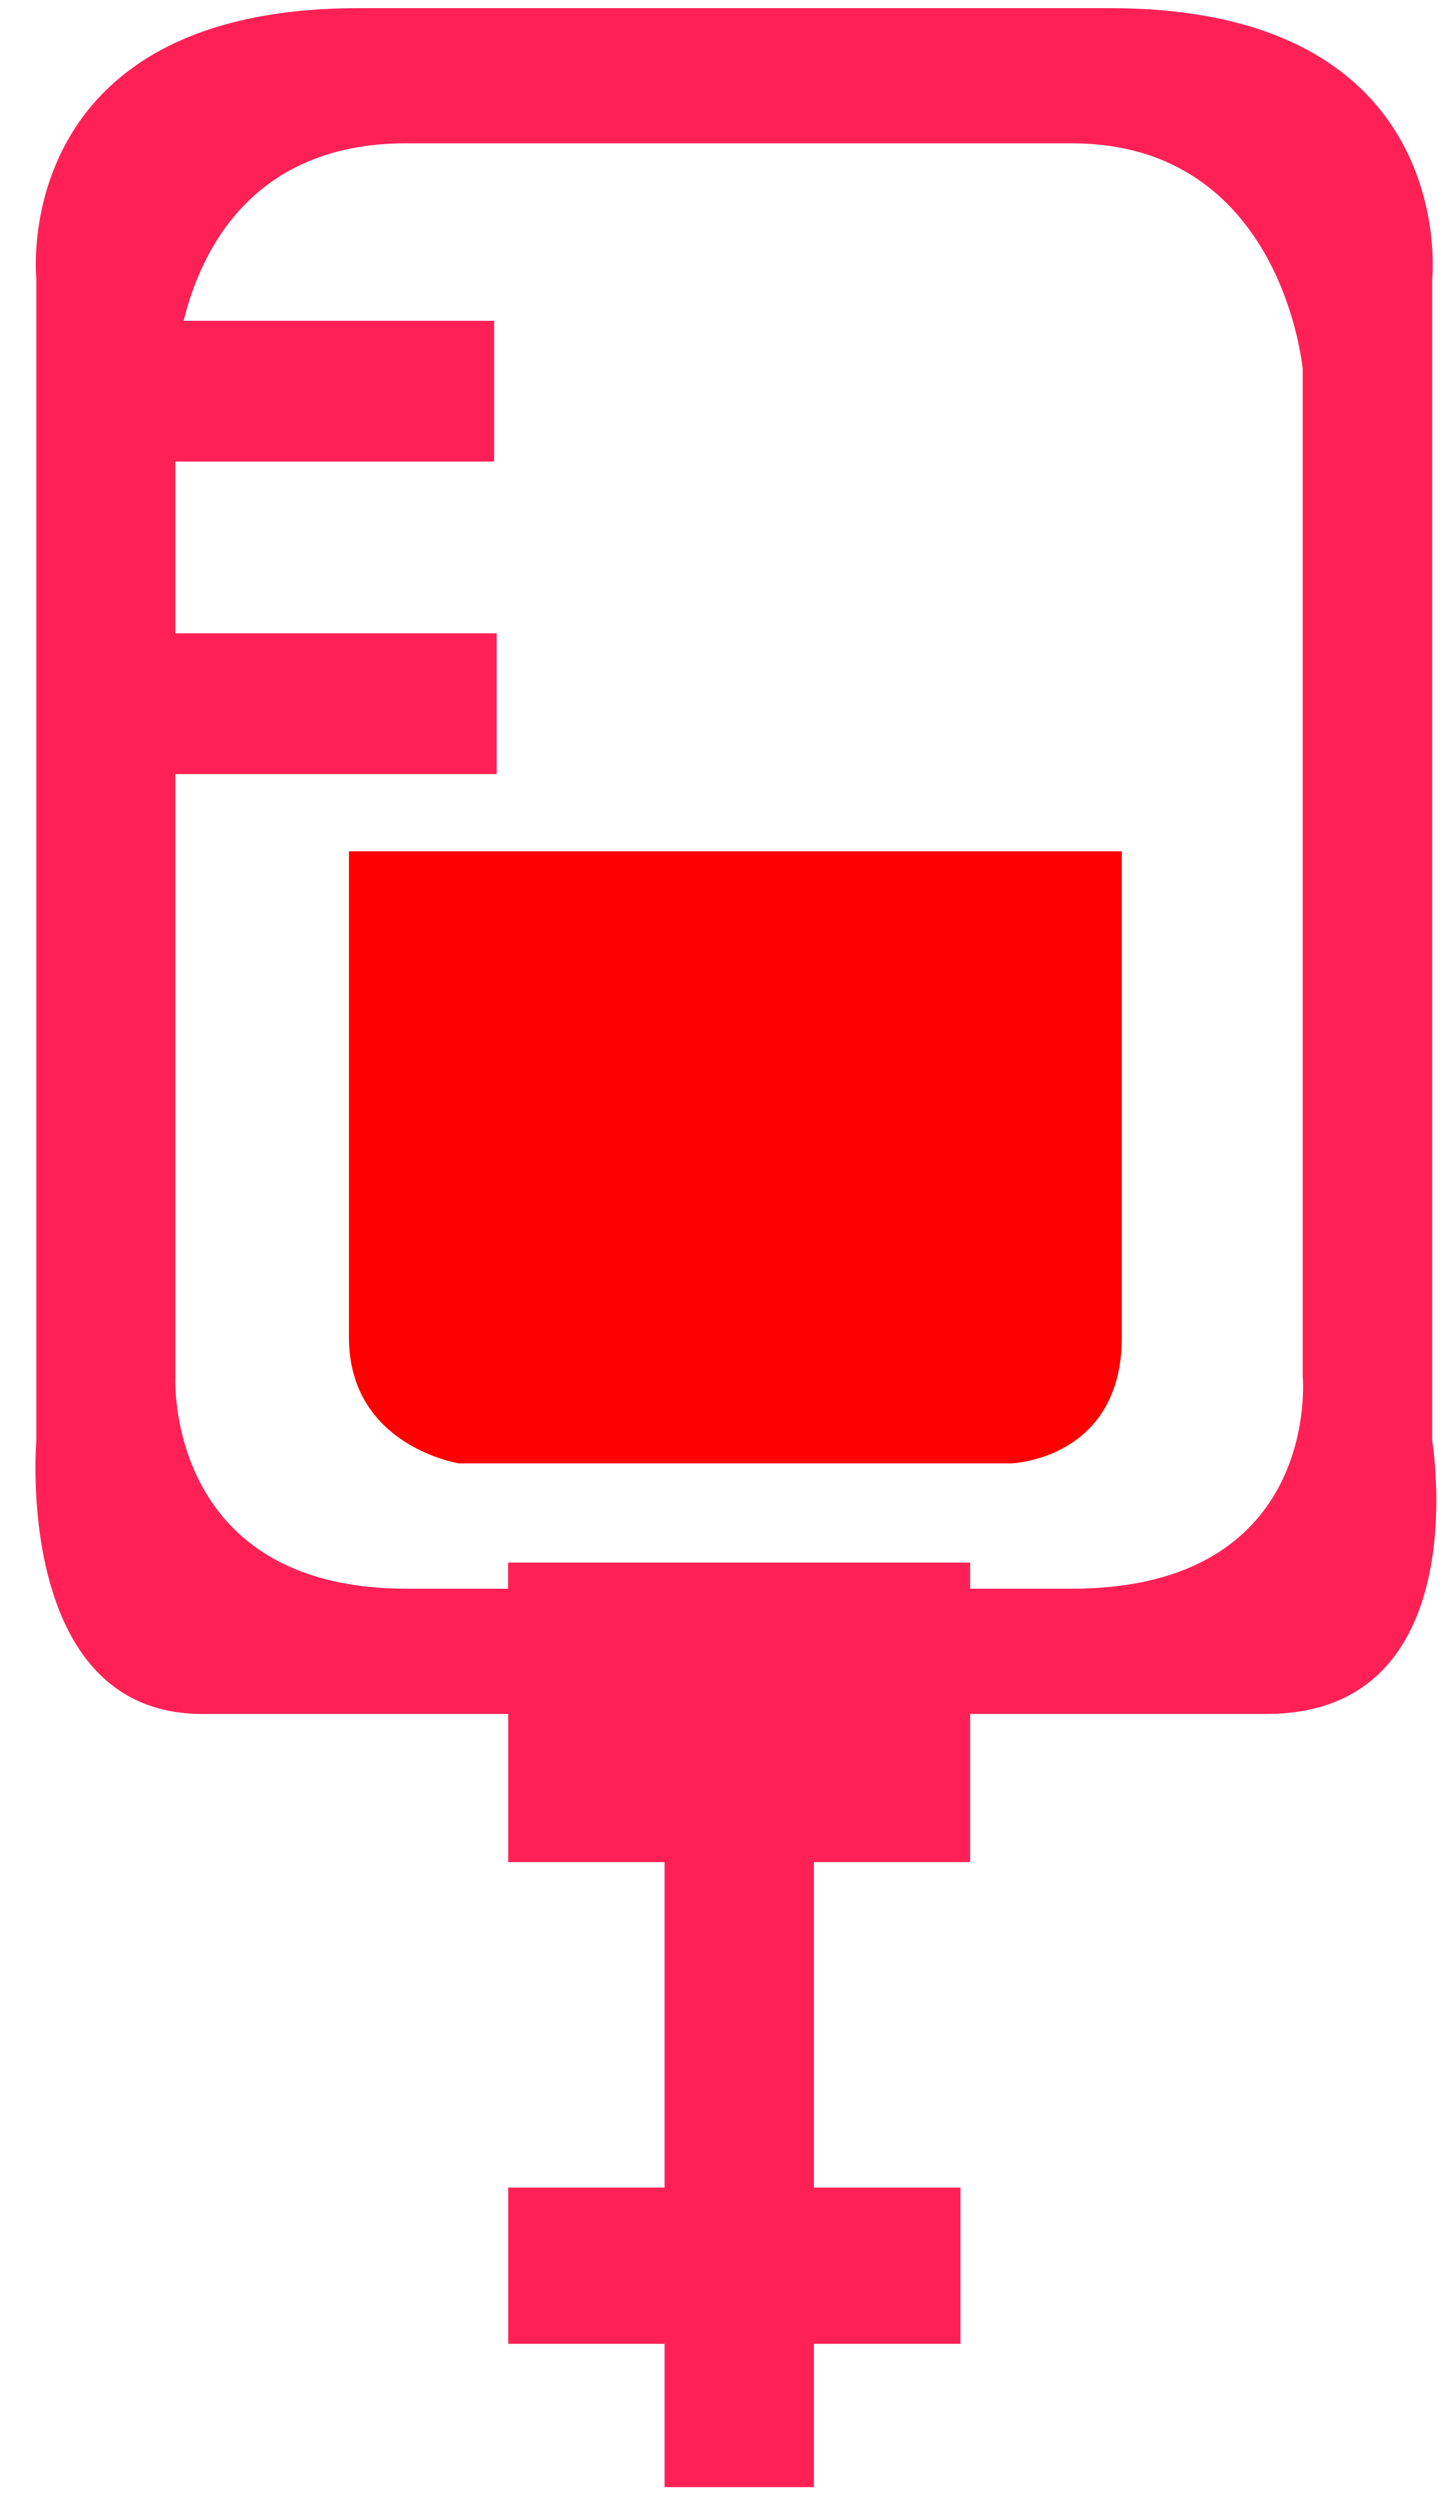 <svg width="22" height="38" viewBox="0 0 22 38" fill="none" xmlns="http://www.w3.org/2000/svg">
<path fill-rule="evenodd" clip-rule="evenodd" d="M21.775 21.9V4.235C21.775 4.235 22.207 0.124 16.878 0.124H5.449C0.12 0.124 0.552 4.235 0.552 4.235V21.9C0.552 21.9 0.205 26.051 3.074 26.051H7.727V28.303H10.104V33.25H7.727V35.625H10.104V37.803H12.375V35.625H14.603V33.25H12.375V28.303H14.75V26.051H19.253C22.469 26.051 21.775 21.9 21.775 21.9ZM16.294 24.147H14.75V23.75H7.725V24.147H6.176C2.504 24.147 2.666 20.926 2.666 20.926V11.766H7.551V9.626H2.666V7.016H7.513V4.876H2.792C3.039 3.869 3.796 2.178 6.174 2.178H16.294C19.5 2.178 19.806 5.61 19.806 5.61V20.926C19.809 20.926 20.094 24.147 16.294 24.147V24.147Z" fill="#FF2156"/>
<path fill-rule="evenodd" clip-rule="evenodd" d="M5.305 20.325C5.305 21.978 6.974 22.242 6.974 22.242H15.384C15.384 22.242 17.056 22.18 17.056 20.325V12.939H5.305V20.325Z" fill="#FF0000"/>
</svg>
